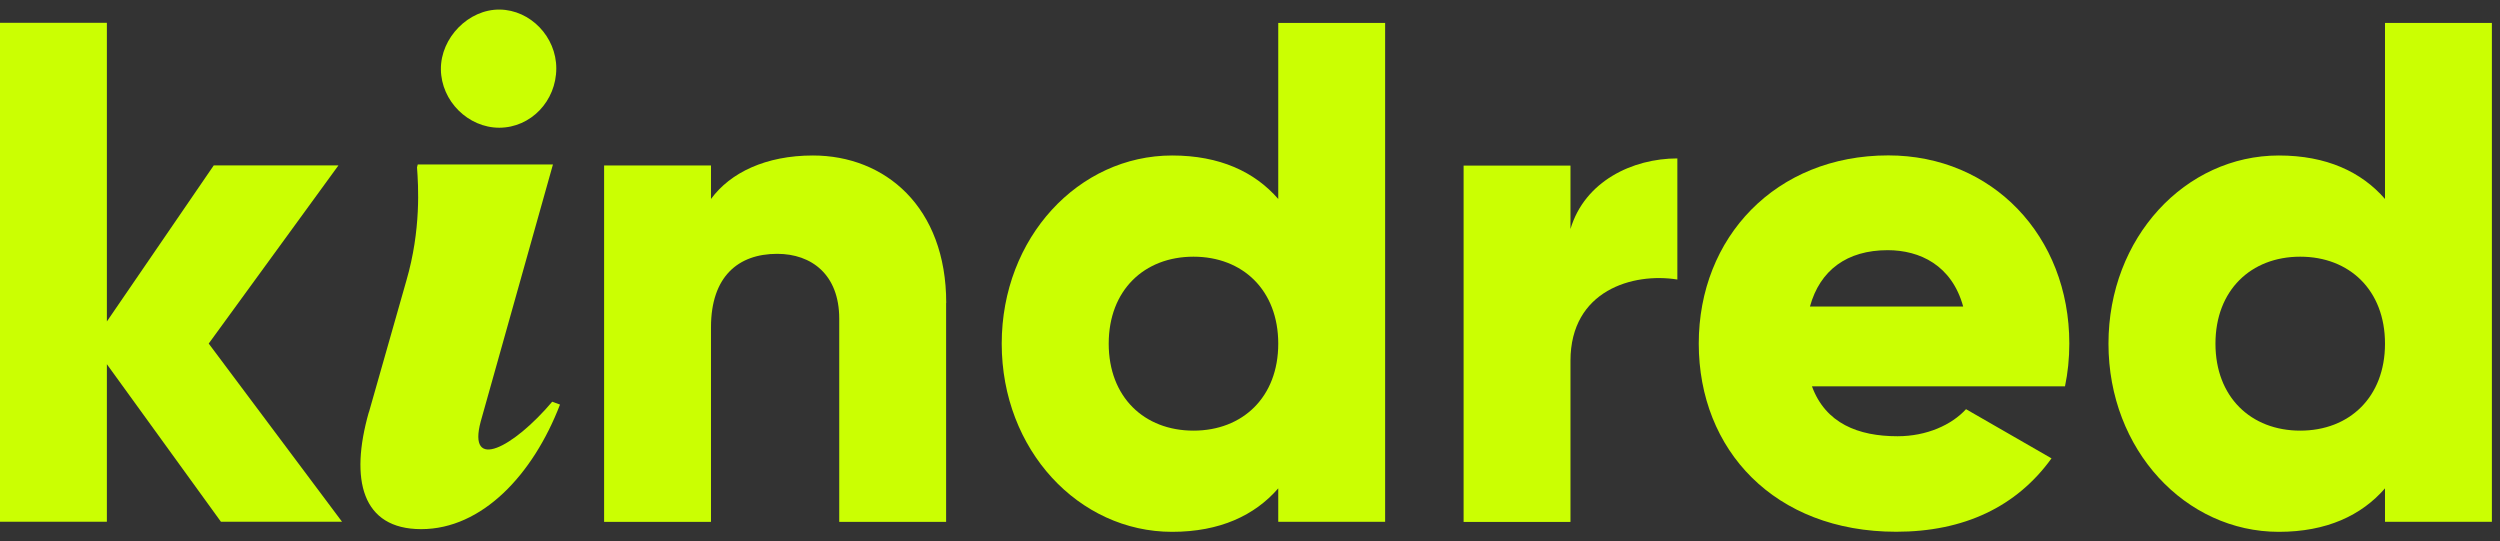 <?xml version="1.0" encoding="utf-8"?>
<svg width="157" height="34" viewBox="0 0 157 34" fill="none" xmlns="http://www.w3.org/2000/svg">
<rect x="0" y="0" width="157" height="34" fill="#333333" stroke="none"/>
<path d="M31.358 8.021C29.394 8.021 27.707 6.341 27.688 4.357C27.668 2.366 29.434 0.574 31.384 0.601C33.315 0.627 34.935 2.314 34.935 4.291C34.935 6.348 33.335 8.014 31.358 8.021Z" fill="#CBFF02"/>
<path d="M13.874 32.765L6.712 22.872V32.765H0V1.433H6.712V20.187L13.424 10.387H21.254L13.107 21.576L21.479 32.765H13.867H13.874Z" fill="#CBFF02"/>
<path d="M59.416 19.03V32.772H52.704V20.015C52.704 17.238 50.959 15.941 48.809 15.941C46.349 15.941 44.65 17.376 44.65 20.551V32.772H37.938V10.393H44.65V12.496C45.86 10.843 48.095 9.765 51.051 9.765C55.574 9.765 59.423 12.985 59.423 19.03H59.416Z" fill="#CBFF02"/>
<path d="M86.986 1.439V32.771H80.274V30.668C78.799 32.368 76.604 33.399 73.608 33.399C67.742 33.399 62.908 28.255 62.908 21.582C62.908 14.916 67.742 9.765 73.608 9.765C76.604 9.765 78.799 10.796 80.274 12.496V1.439H86.986ZM80.274 21.582C80.274 18.223 78.039 16.12 74.95 16.12C71.862 16.12 69.627 18.223 69.627 21.582C69.627 24.941 71.862 27.044 74.95 27.044C78.039 27.044 80.274 24.941 80.274 21.582Z" fill="#CBFF02"/>
<path d="M105.338 9.943V17.554C102.561 17.105 98.626 18.229 98.626 22.66V32.777H91.914V10.399H98.626V14.38C99.519 11.384 102.521 9.949 105.338 9.949V9.943Z" fill="#CBFF02"/>
<path d="M119.167 27.396C120.999 27.396 122.566 26.682 123.466 25.696L128.835 28.785C126.64 31.827 123.333 33.394 119.081 33.394C111.43 33.394 106.682 28.249 106.682 21.576C106.682 14.904 111.516 9.759 118.585 9.759C125.119 9.759 129.953 14.818 129.953 21.576C129.953 22.515 129.86 23.408 129.682 24.261H113.791C114.644 26.589 116.7 27.396 119.16 27.396H119.167ZM123.287 19.249C122.573 16.65 120.556 15.711 118.545 15.711C115.993 15.711 114.293 16.967 113.665 19.249H123.287Z" fill="#CBFF02"/>
<path d="M156.49 1.439V32.771H149.778V30.668C148.303 32.368 146.108 33.399 143.112 33.399C137.246 33.399 132.412 28.255 132.412 21.582C132.412 14.909 137.246 9.765 143.112 9.765C146.108 9.765 148.303 10.796 149.778 12.496V1.439H156.49ZM149.778 21.582C149.778 18.223 147.543 16.12 144.454 16.12C141.366 16.12 139.131 18.223 139.131 21.582C139.131 24.941 141.366 27.044 144.454 27.044C147.543 27.044 149.778 24.941 149.778 21.582Z" fill="#CBFF02"/>
<path d="M23.166 25.896L25.52 17.623C26.452 14.423 26.273 11.665 26.188 10.508L26.234 10.329H34.725L30.189 26.471C29.342 29.626 32.232 28.118 34.679 25.228L35.168 25.407C33.475 29.811 30.274 33.23 26.452 33.23C22.716 33.23 21.962 30.115 23.159 25.896H23.166Z" fill="#CBFF02"/>
</svg>
